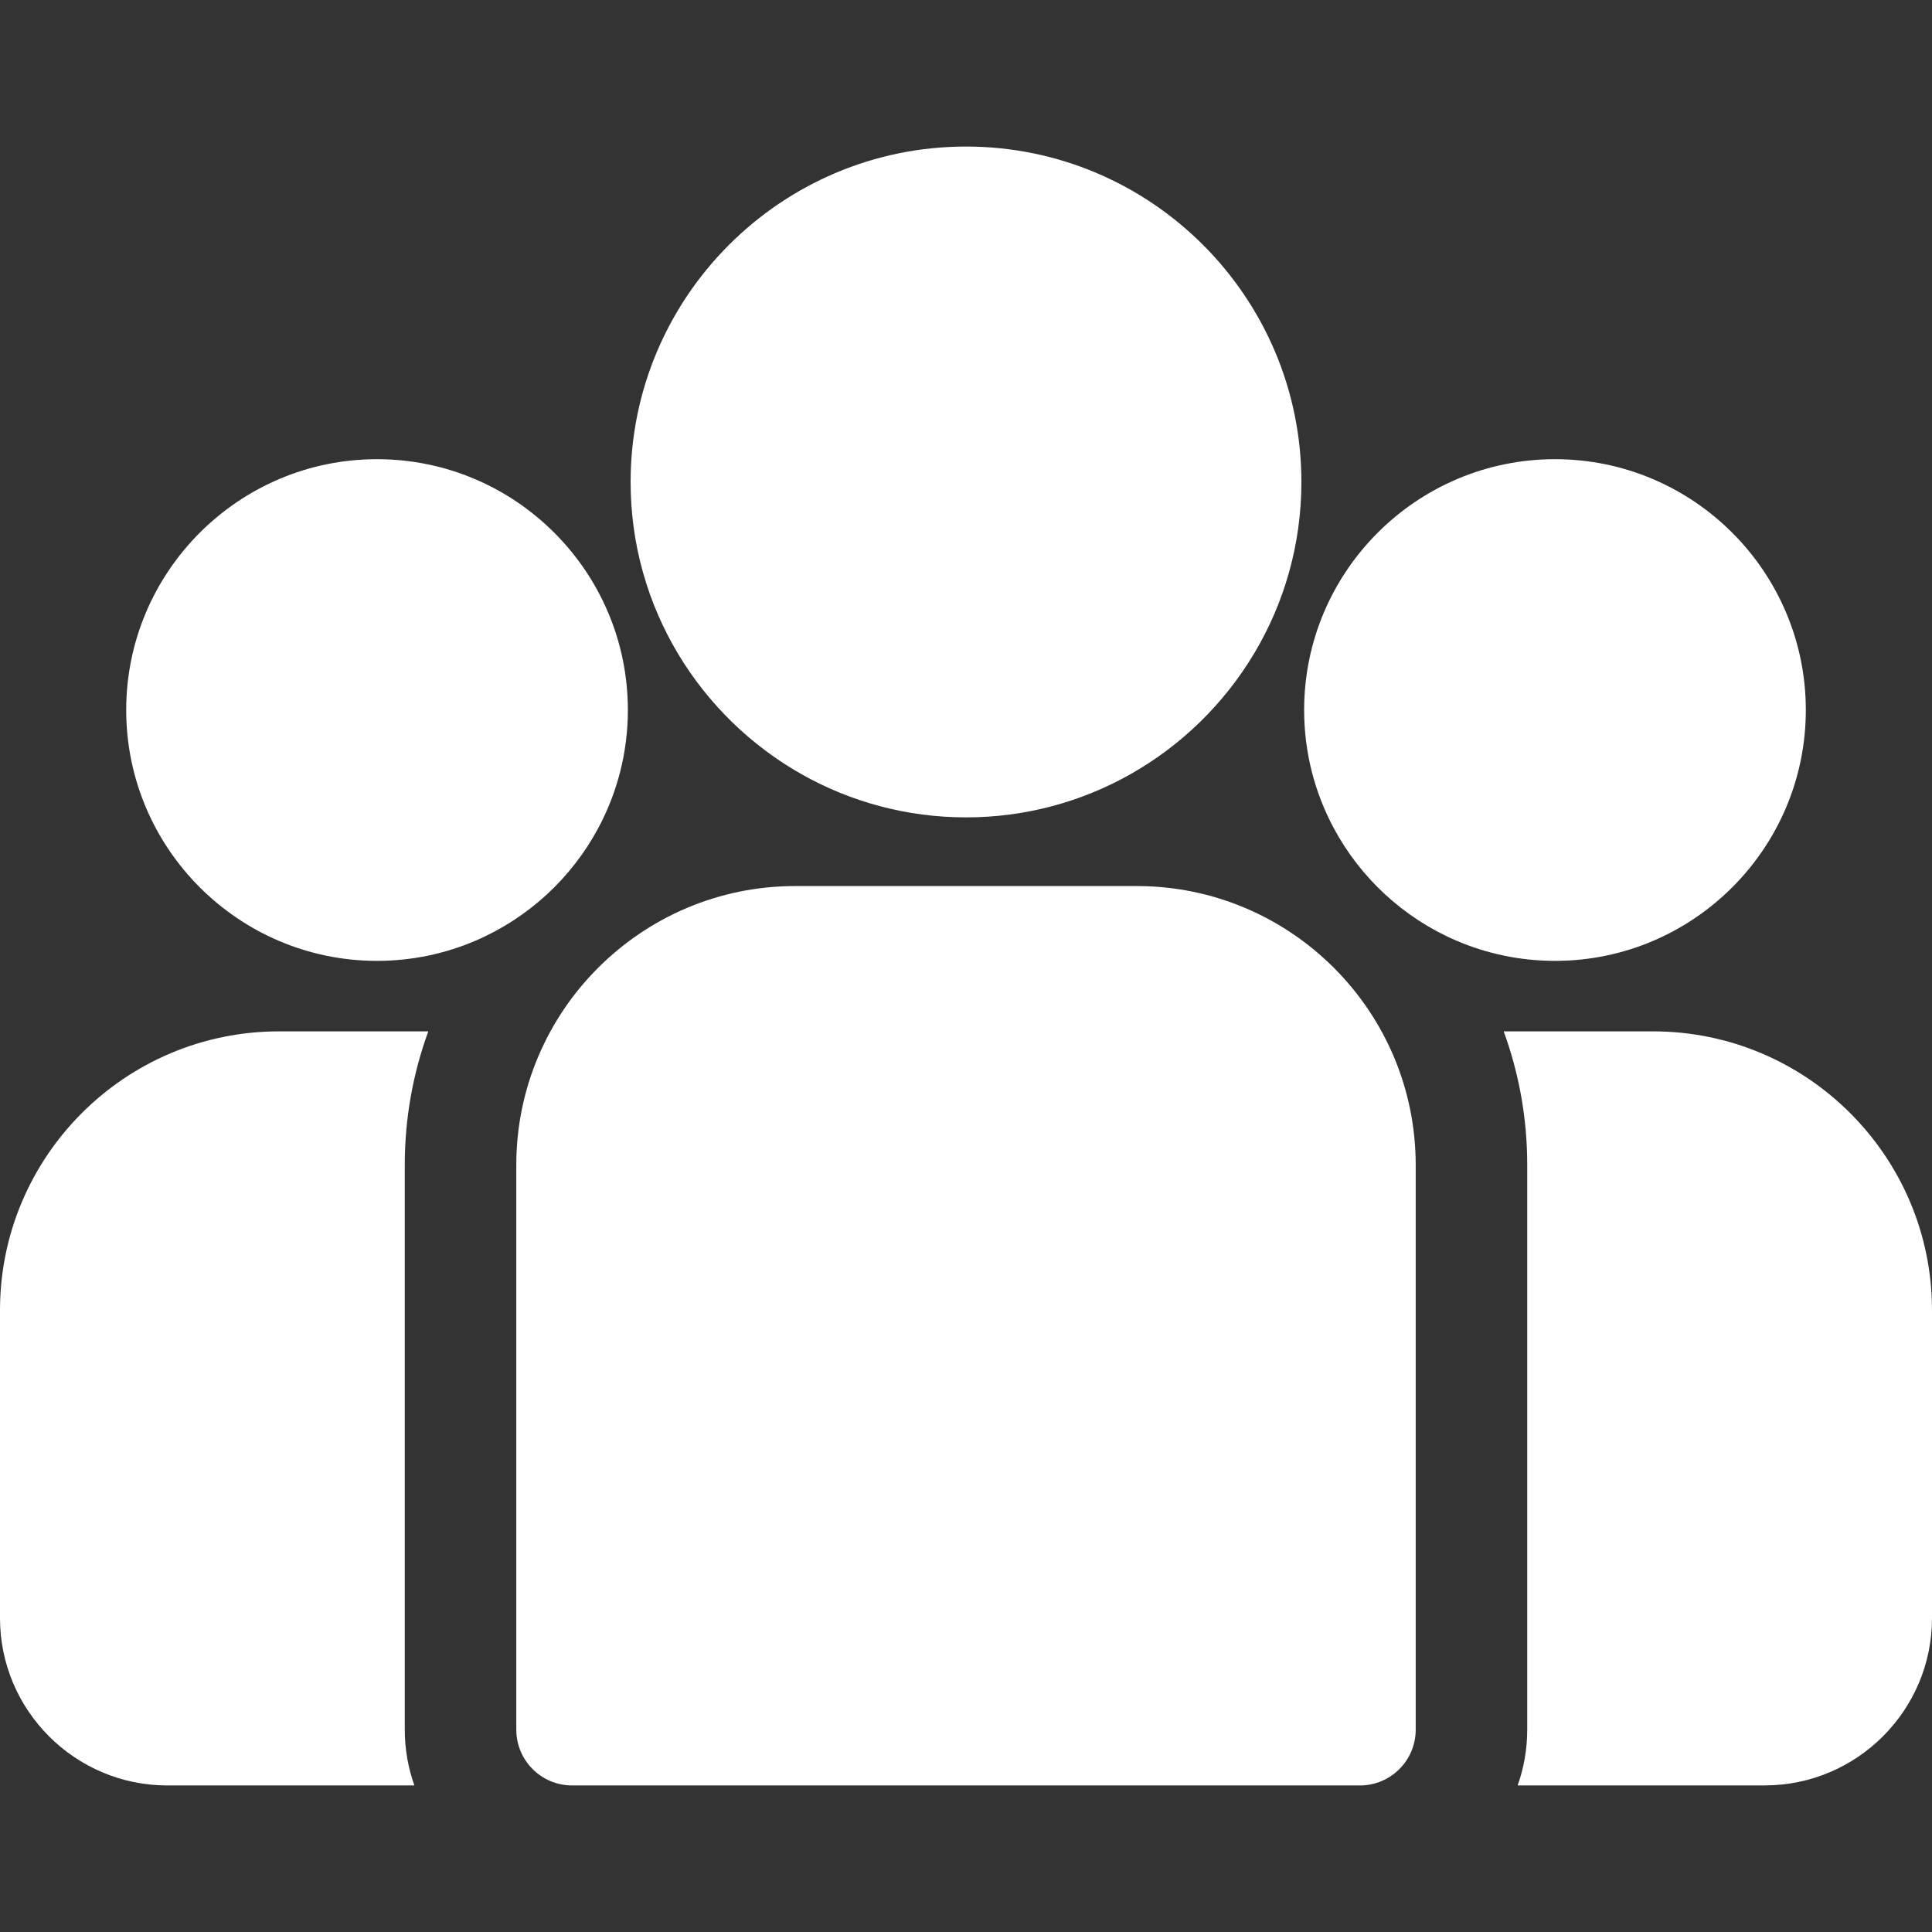 <svg width="55" height="55" viewBox="0 0 55 55" fill="none" xmlns="http://www.w3.org/2000/svg">
<rect x="0" y="0" width="55" height="55" fill="#333333" stroke="none"/>
<path d="M47.061 29.361H42.807C43.241 30.548 43.477 31.829 43.477 33.164V49.239C43.477 49.796 43.381 50.331 43.204 50.827H50.236C52.863 50.827 55 48.69 55 46.064V37.3C55 32.922 51.438 29.361 47.061 29.361Z" fill="white"/>
<path d="M11.523 33.164C11.523 31.829 11.759 30.548 12.193 29.361H7.94C3.562 29.361 0 32.922 0 37.3V46.064C0 48.691 2.137 50.828 4.764 50.828H11.796C11.62 50.331 11.523 49.796 11.523 49.24V33.164Z" fill="white"/>
<path d="M32.362 25.224H22.638C18.26 25.224 14.698 28.786 14.698 33.164V49.24C14.698 50.117 15.409 50.828 16.286 50.828H38.714C39.591 50.828 40.302 50.117 40.302 49.24V33.164C40.302 28.786 36.74 25.224 32.362 25.224Z" fill="white"/>
<path d="M27.5 4.172C22.235 4.172 17.952 8.456 17.952 13.721C17.952 17.292 19.923 20.411 22.834 22.049C24.214 22.825 25.806 23.269 27.5 23.269C29.194 23.269 30.786 22.825 32.166 22.049C35.077 20.411 37.048 17.292 37.048 13.721C37.048 8.456 32.765 4.172 27.5 4.172Z" fill="white"/>
<path d="M10.733 13.072C6.796 13.072 3.593 16.276 3.593 20.213C3.593 24.151 6.796 27.354 10.733 27.354C11.732 27.354 12.683 27.147 13.547 26.775C15.041 26.132 16.273 24.994 17.035 23.567C17.57 22.567 17.874 21.425 17.874 20.213C17.874 16.276 14.671 13.072 10.733 13.072Z" fill="white"/>
<path d="M44.267 13.072C40.329 13.072 37.126 16.276 37.126 20.213C37.126 21.425 37.43 22.567 37.965 23.567C38.727 24.994 39.959 26.132 41.453 26.775C42.317 27.147 43.268 27.354 44.267 27.354C48.204 27.354 51.408 24.151 51.408 20.213C51.408 16.276 48.204 13.072 44.267 13.072Z" fill="white"/>
</svg>
